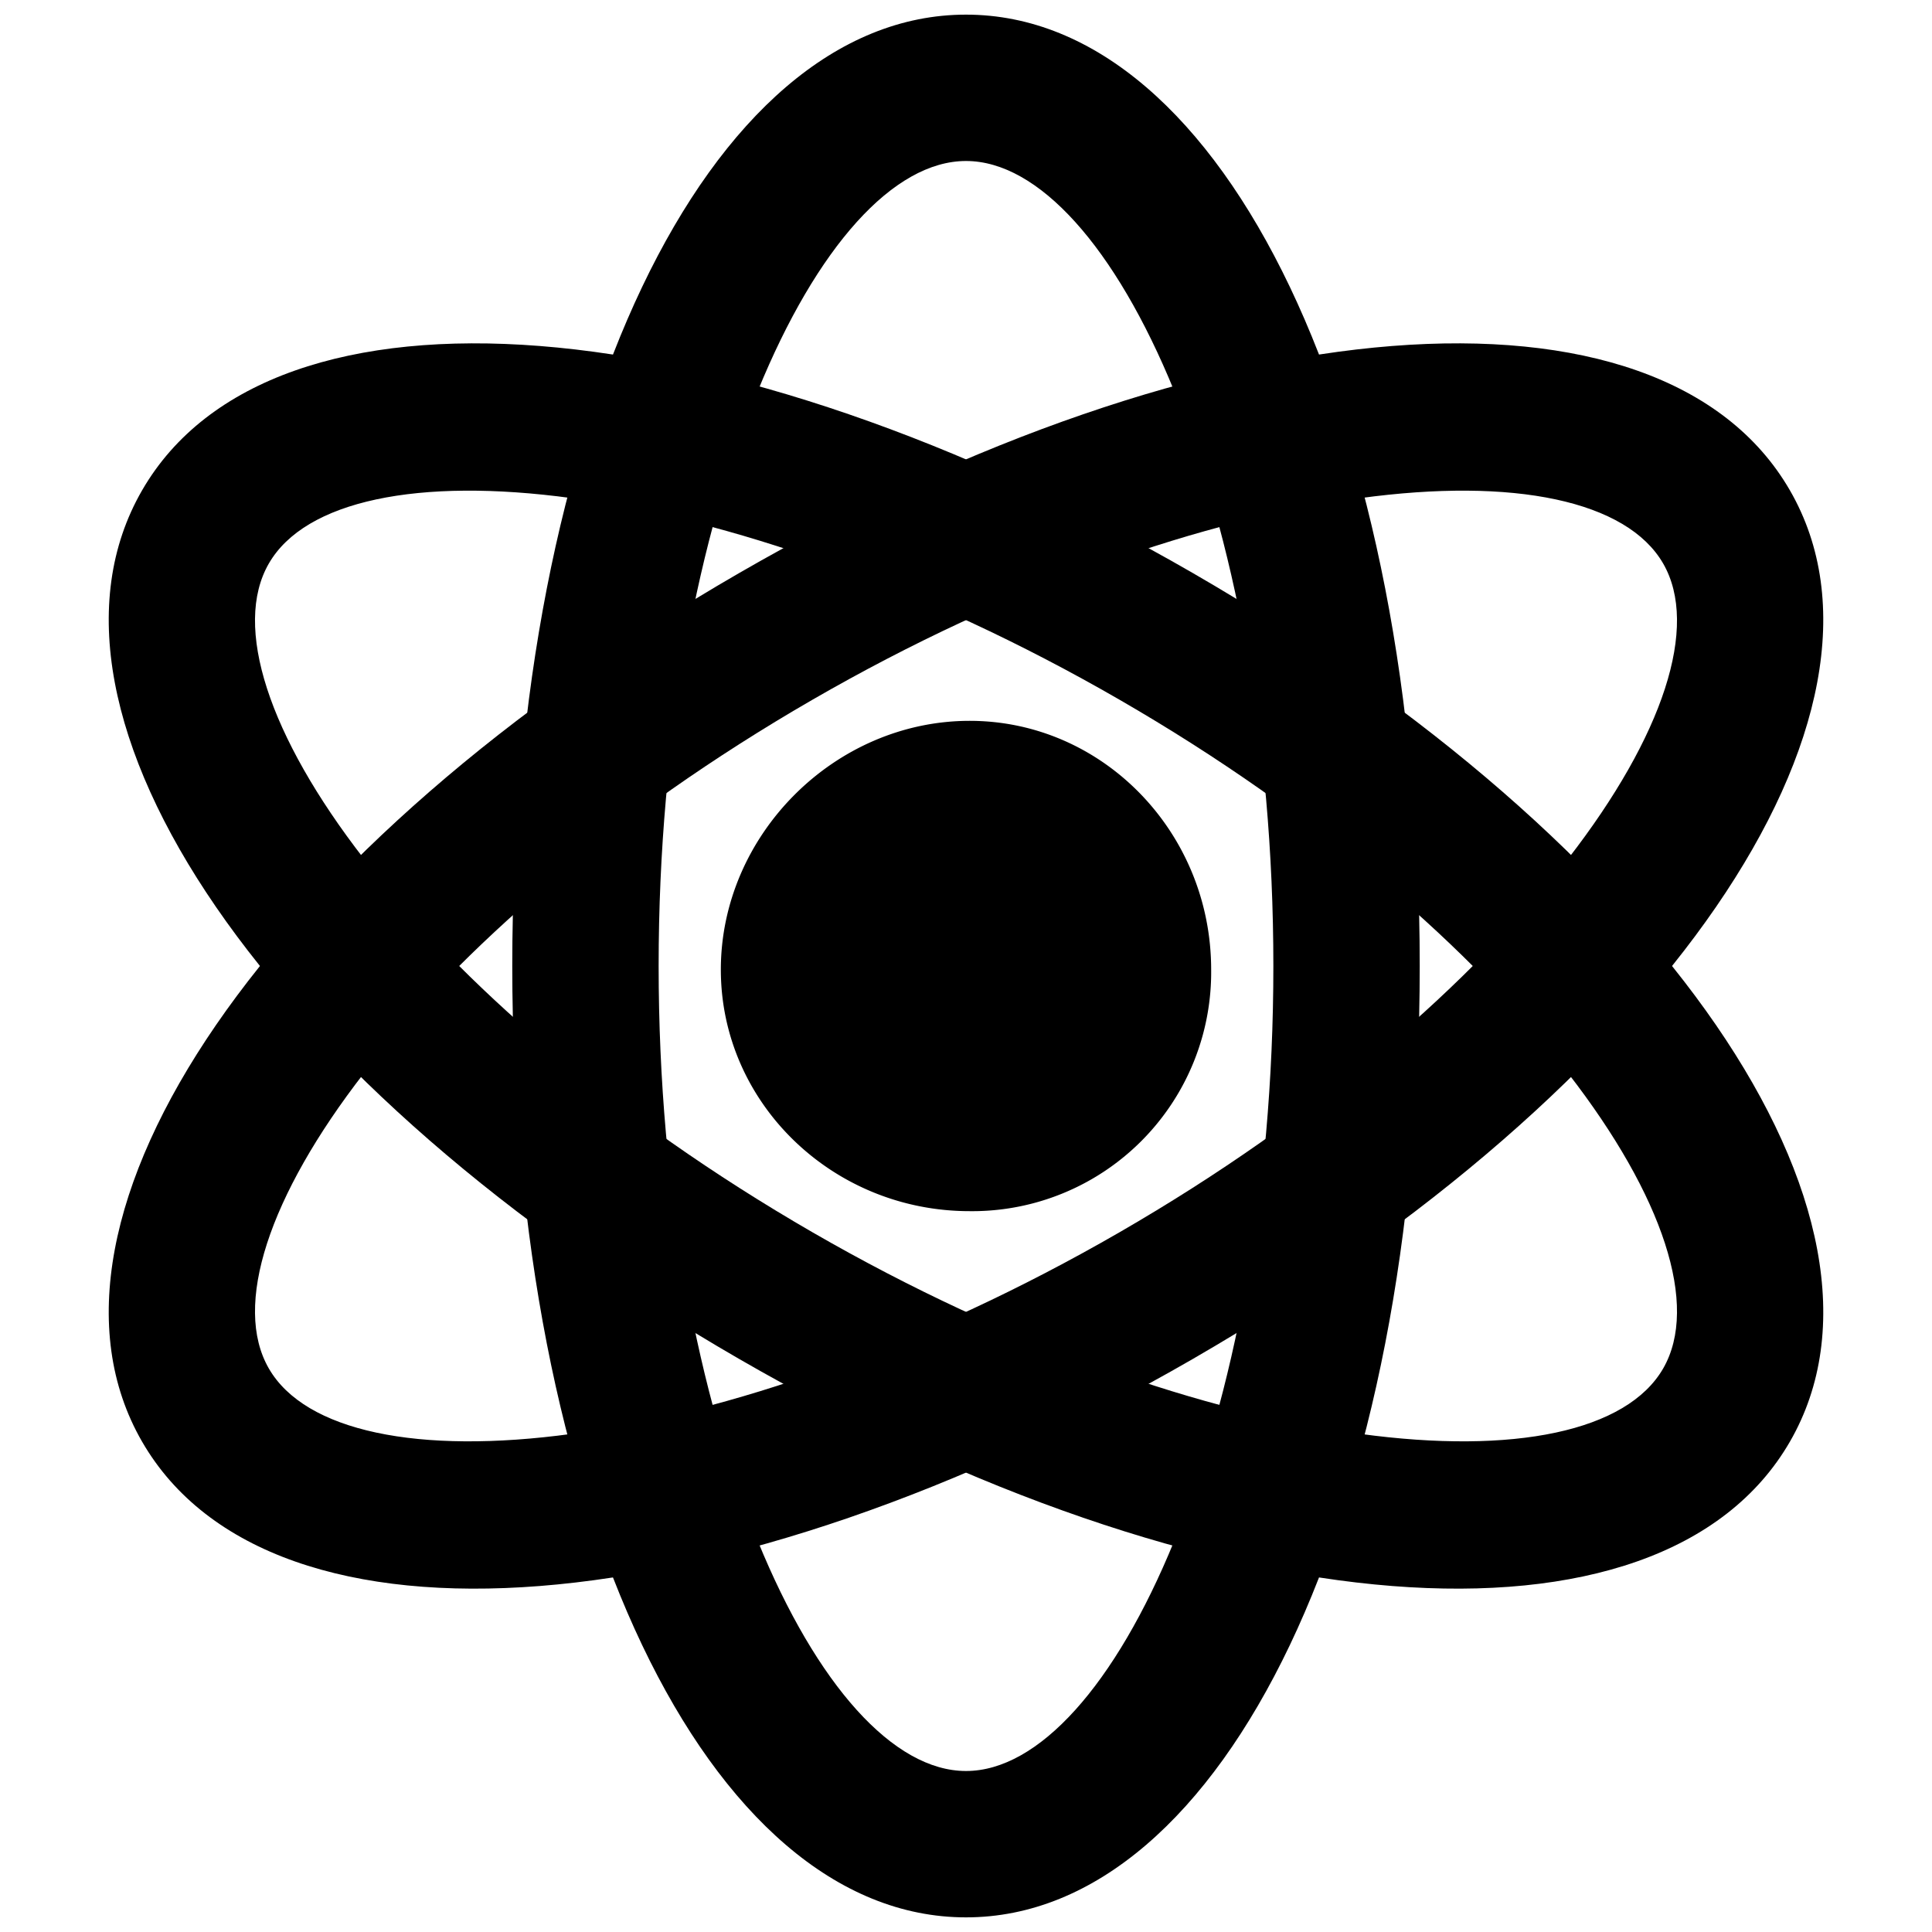 <svg viewBox="0 0 264 264">
    <path d="M194 132c0 74.112-26.654 130-62 130s-62-55.888-62-130S96.654 2 132 2s62 55.888 62 130Zm-104 0c0 62.958 22.174 110 42 110s42-47.042 42-110-22.174-110-42-110-42 47.042-42 110Z"/>
    <path d="M163 185.693C98.817 222.75 37.09 227.61 19.417 197S36.817 115.362 101 78.306 226.91 36.39 244.583 67s-17.4 81.637-81.583 118.693Zm-52-90.066C56.477 127.106 26.824 169.83 36.737 187S98.477 199.852 153 168.373 237.176 94.169 227.263 77 165.523 64.148 111 95.627Z"/>
    <path d="M163 78.307c64.183 37.056 99.256 88.083 81.583 118.693s-79.4 25.75-143.583-11.306S1.744 97.61 19.417 67 98.817 41.25 163 78.307Zm-52 90.066c54.523 31.48 106.35 35.797 116.263 18.627S207.523 127.106 153 95.627 46.65 59.831 36.737 77s19.74 59.894 74.263 91.373Z"/>
    <path d="M132.5 108.5c12.979 0 23 11.021 23 24a22.656 22.656 0 0 1-23 23c-12.979 0-24-10.021-24-23a24.363 24.363 0 0 1 24-24Z"/>
    <path d="M132.5 98.5c18.2 0 33 15.252 33 34a32.649 32.649 0 0 1-33 33c-18.748 0-34-14.8-34-33 0-18.43 15.57-34 34-34Zm0 47a12.715 12.715 0 0 0 13-13c0-7.72-5.832-14-13-14a14.366 14.366 0 0 0-14 14c0 7.168 6.28 13 14 13Z"/>
</svg>
